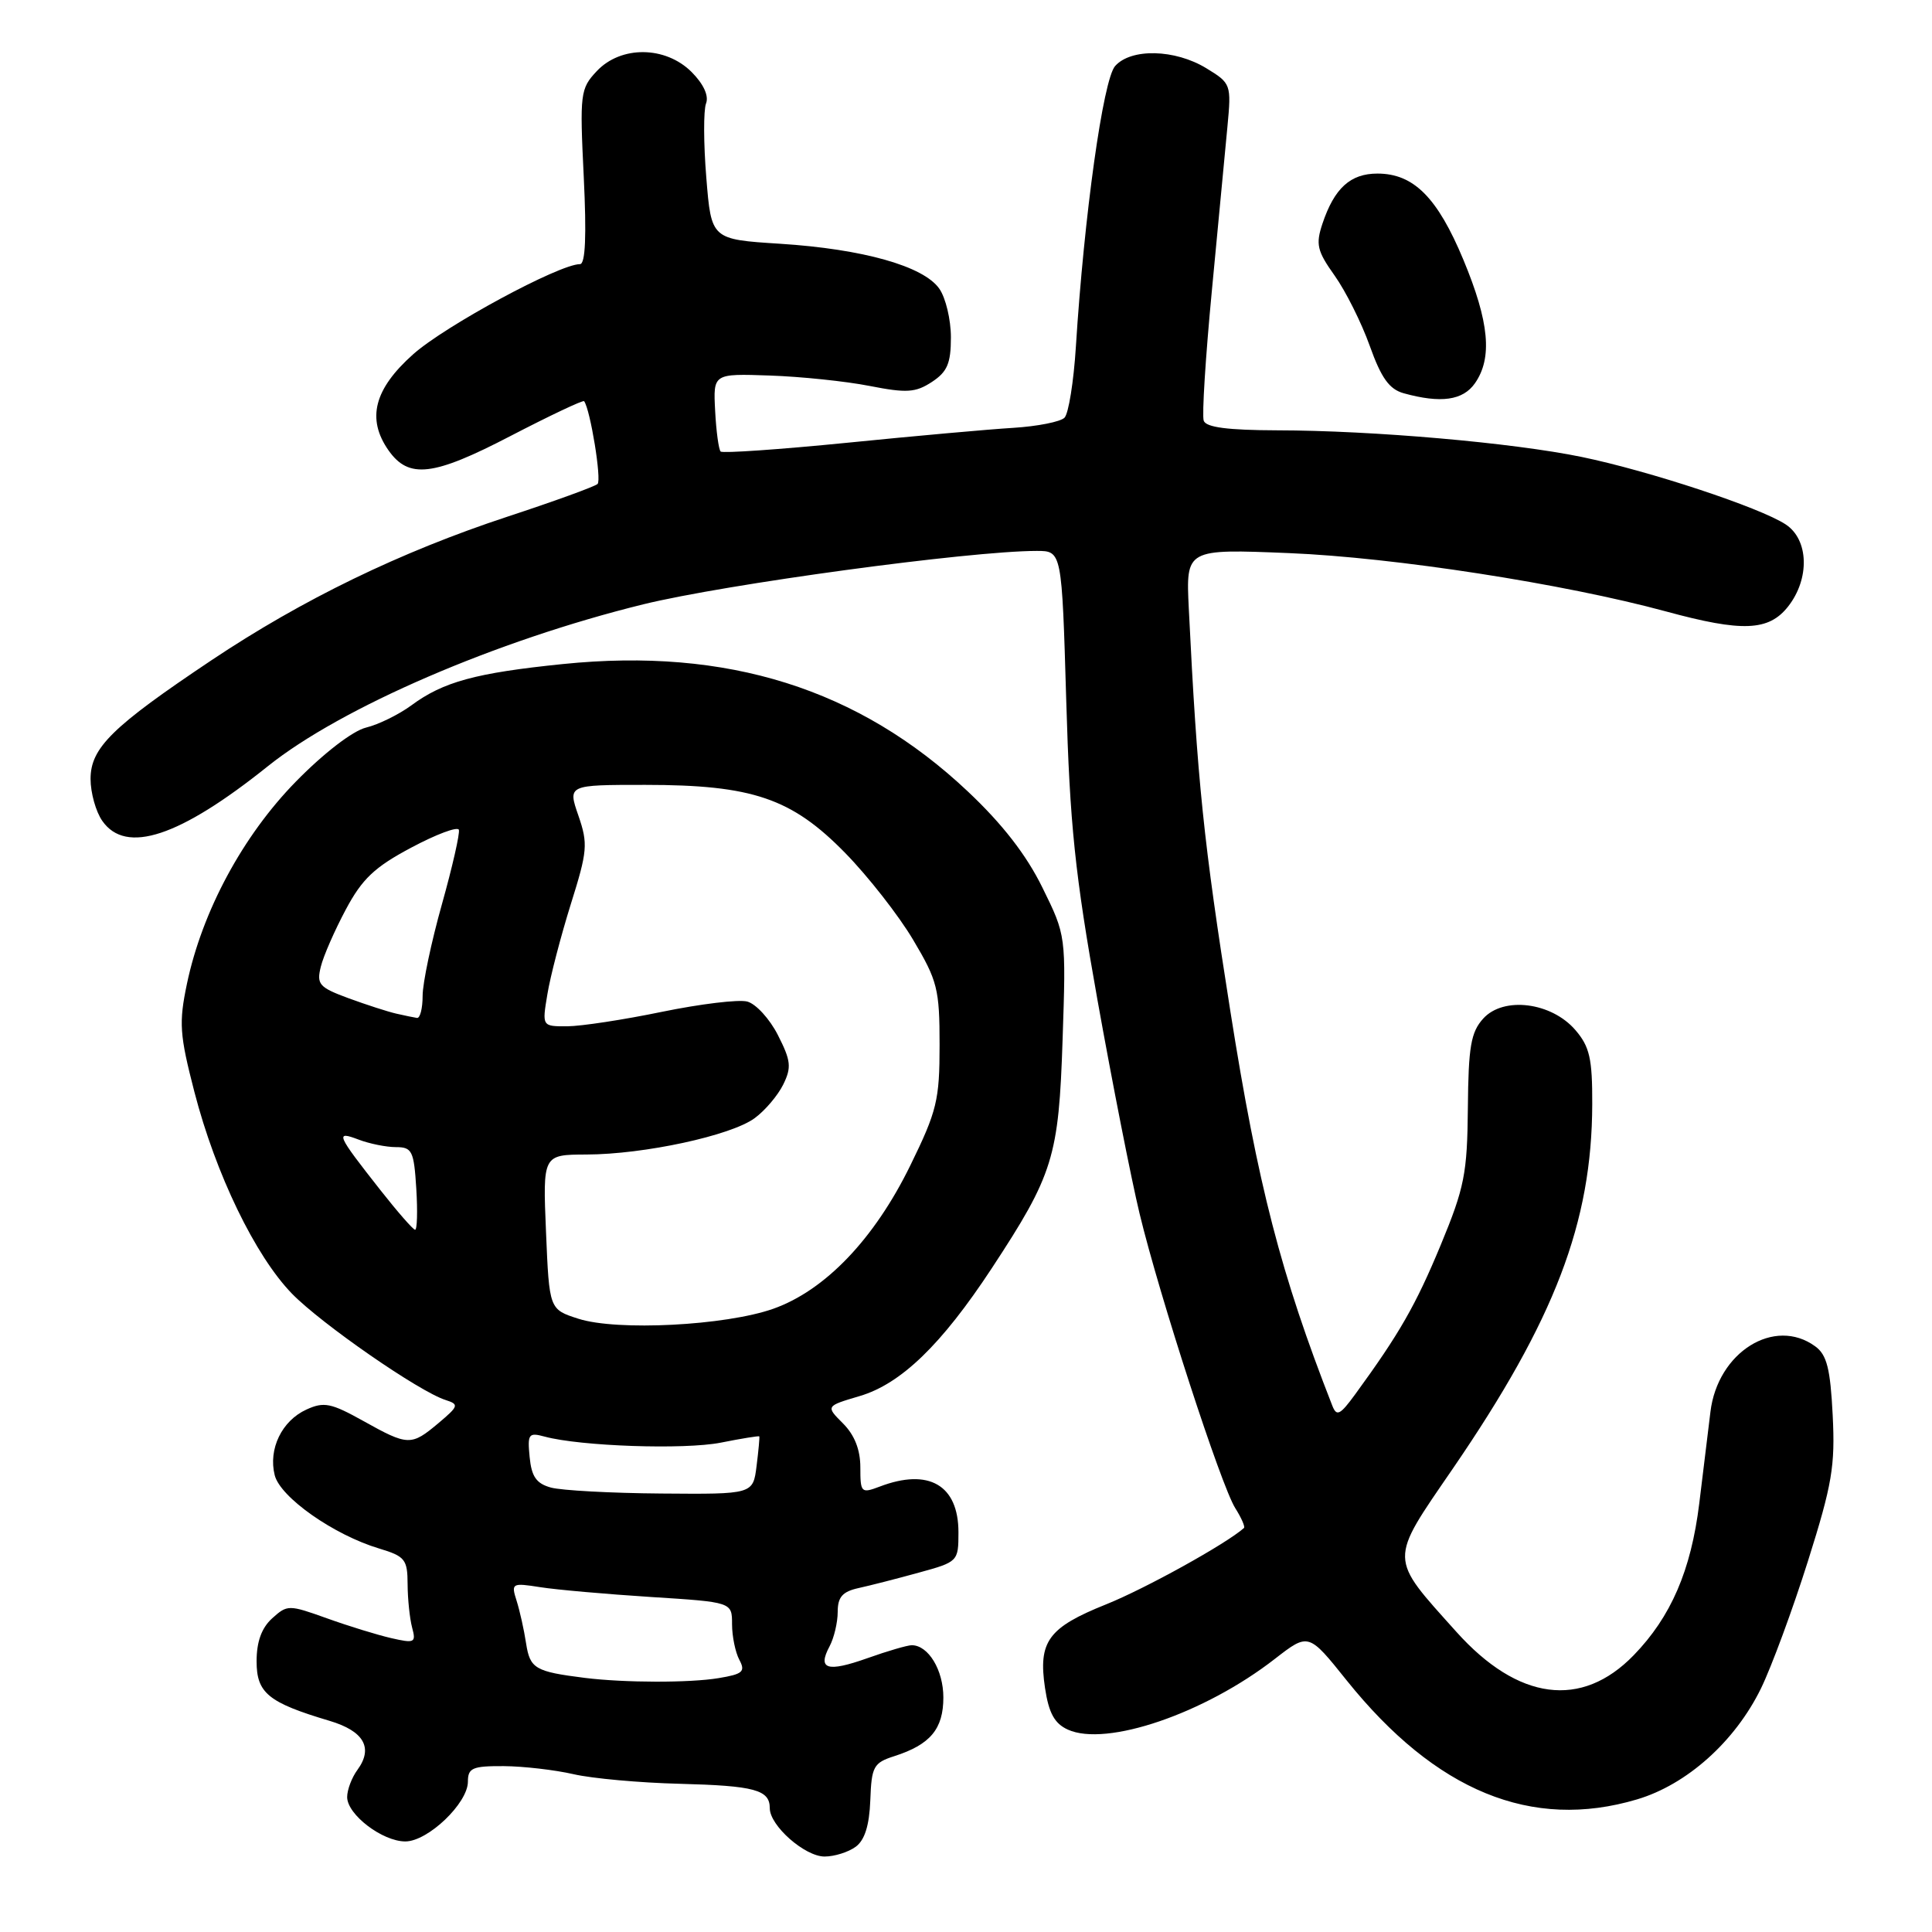 <?xml version="1.0" encoding="UTF-8" standalone="no"?>
<!DOCTYPE svg PUBLIC "-//W3C//DTD SVG 1.1//EN" "http://www.w3.org/Graphics/SVG/1.1/DTD/svg11.dtd" >
<svg xmlns="http://www.w3.org/2000/svg" xmlns:xlink="http://www.w3.org/1999/xlink" version="1.1" viewBox="0 0 256 256">
 <g >
 <path fill="currentColor"
d=" M 113.38 244.71 C 114.58 243.83 115.19 241.89 115.32 238.55 C 115.48 234.07 115.75 233.58 118.50 232.70 C 123.27 231.17 125.00 229.10 125.00 224.92 C 125.00 221.29 123.01 218.00 120.81 218.00 C 120.24 218.00 117.59 218.77 114.93 219.72 C 109.60 221.61 108.29 221.20 109.92 218.15 C 110.51 217.04 111.00 214.99 111.00 213.58 C 111.00 211.62 111.63 210.90 113.75 210.43 C 115.26 210.10 118.86 209.18 121.75 208.38 C 126.94 206.96 127.00 206.90 127.00 203.04 C 127.00 196.78 123.07 194.50 116.57 196.98 C 114.11 197.91 114.00 197.80 114.00 194.43 C 114.00 192.09 113.23 190.14 111.70 188.61 C 109.41 186.32 109.41 186.32 113.90 184.99 C 119.39 183.37 124.75 178.18 131.39 168.09 C 139.58 155.62 140.29 153.32 140.80 137.73 C 141.26 123.97 141.26 123.97 138.12 117.60 C 136.00 113.28 132.82 109.18 128.24 104.87 C 113.80 91.25 96.36 85.77 74.58 87.99 C 63.02 89.17 58.73 90.34 54.50 93.47 C 52.85 94.68 50.15 96.01 48.50 96.41 C 46.74 96.84 42.90 99.79 39.20 103.57 C 32.18 110.74 26.79 120.74 24.77 130.36 C 23.69 135.53 23.79 137.07 25.76 144.69 C 28.58 155.58 33.82 166.41 38.69 171.42 C 42.60 175.43 55.56 184.41 59.05 185.51 C 60.85 186.09 60.78 186.31 58.10 188.57 C 54.48 191.61 54.08 191.60 48.13 188.28 C 43.88 185.91 42.92 185.71 40.61 186.77 C 37.35 188.25 35.53 192.00 36.40 195.47 C 37.14 198.41 44.24 203.39 50.25 205.19 C 53.67 206.22 54.00 206.63 54.01 209.91 C 54.02 211.88 54.29 214.47 54.61 215.67 C 55.15 217.67 54.94 217.77 51.84 217.06 C 50.01 216.64 46.17 215.46 43.31 214.43 C 38.25 212.62 38.08 212.62 36.06 214.44 C 34.66 215.71 34.00 217.54 34.00 220.13 C 34.00 224.34 35.54 225.60 43.67 228.02 C 48.23 229.38 49.49 231.61 47.36 234.52 C 46.61 235.54 46.00 237.16 46.00 238.12 C 46.00 240.44 50.67 244.00 53.71 244.00 C 56.70 244.00 62.00 238.93 62.00 236.08 C 62.00 234.26 62.60 234.00 66.75 234.02 C 69.36 234.04 73.52 234.52 76.00 235.09 C 78.47 235.66 84.79 236.23 90.03 236.36 C 100.01 236.62 102.00 237.16 102.00 239.60 C 102.00 241.91 106.64 246.00 109.26 246.00 C 110.56 246.00 112.41 245.42 113.38 244.71 Z  M 216.91 238.43 C 223.52 236.47 229.90 230.76 233.34 223.72 C 234.74 220.85 237.54 213.26 239.56 206.86 C 242.77 196.69 243.18 194.25 242.84 187.51 C 242.53 181.36 242.07 179.52 240.53 178.40 C 235.13 174.45 227.59 179.16 226.64 187.09 C 226.35 189.51 225.68 194.97 225.16 199.22 C 224.07 208.10 221.41 214.24 216.47 219.33 C 209.56 226.45 201.15 225.34 192.98 216.23 C 183.98 206.20 184.00 207.01 192.50 194.61 C 206.02 174.87 210.94 162.00 210.98 146.31 C 211.00 140.27 210.64 138.69 208.75 136.49 C 205.57 132.79 199.22 132.00 196.54 134.96 C 194.90 136.77 194.57 138.68 194.50 146.81 C 194.42 155.51 194.05 157.37 190.89 165.00 C 187.59 172.95 185.43 176.72 179.58 184.74 C 177.55 187.52 177.11 187.73 176.53 186.24 C 169.72 168.85 166.68 157.08 163.03 134.00 C 159.48 111.57 158.65 103.56 157.52 80.61 C 157.14 72.73 157.14 72.73 170.82 73.29 C 184.72 73.86 207.26 77.35 220.76 81.02 C 230.86 83.77 234.36 83.63 236.93 80.37 C 239.83 76.68 239.68 71.49 236.60 69.48 C 233.19 67.24 218.54 62.40 209.59 60.55 C 200.42 58.66 181.93 57.04 169.22 57.02 C 162.71 57.00 159.81 56.63 159.50 55.75 C 159.25 55.06 159.74 47.30 160.58 38.50 C 161.42 29.70 162.34 19.93 162.64 16.79 C 163.17 11.17 163.12 11.04 159.84 9.04 C 155.69 6.51 149.87 6.37 147.76 8.75 C 146.17 10.53 143.65 28.59 142.56 45.93 C 142.27 50.57 141.59 54.81 141.05 55.35 C 140.51 55.89 137.47 56.49 134.29 56.69 C 131.10 56.88 121.18 57.77 112.23 58.67 C 103.28 59.56 95.75 60.08 95.49 59.83 C 95.23 59.57 94.90 57.14 94.76 54.43 C 94.50 49.50 94.50 49.50 102.00 49.76 C 106.12 49.90 112.08 50.52 115.23 51.14 C 120.13 52.10 121.31 52.03 123.48 50.61 C 125.52 49.27 126.00 48.15 126.00 44.70 C 126.00 42.36 125.31 39.46 124.46 38.25 C 122.37 35.26 114.34 33.00 103.38 32.30 C 94.25 31.72 94.25 31.72 93.59 23.54 C 93.22 19.04 93.21 14.62 93.55 13.72 C 93.95 12.70 93.23 11.14 91.64 9.54 C 88.17 6.08 82.27 6.02 79.07 9.43 C 76.89 11.75 76.81 12.37 77.35 23.43 C 77.73 31.25 77.57 35.00 76.85 35.00 C 74.10 35.00 58.98 43.17 54.75 46.94 C 49.57 51.55 48.56 55.49 51.47 59.66 C 54.16 63.49 57.38 63.11 67.63 57.78 C 72.87 55.06 77.27 52.98 77.40 53.16 C 78.23 54.31 79.74 63.61 79.18 64.13 C 78.81 64.47 73.45 66.42 67.27 68.45 C 53.04 73.14 40.09 79.42 28.00 87.50 C 14.86 96.29 12.00 99.09 12.00 103.22 C 12.00 105.05 12.70 107.56 13.56 108.78 C 16.69 113.25 23.79 110.90 35.49 101.53 C 45.23 93.73 65.77 84.87 85.22 80.08 C 96.14 77.40 128.51 73.00 137.37 73.00 C 140.70 73.00 140.70 73.00 141.28 92.75 C 141.76 109.28 142.43 115.76 145.42 132.50 C 147.39 143.50 149.90 156.24 151.00 160.81 C 153.63 171.72 161.80 196.87 163.68 199.84 C 164.49 201.12 165.01 202.31 164.83 202.47 C 162.44 204.59 151.74 210.51 146.58 212.58 C 138.89 215.66 137.55 217.50 138.47 223.67 C 138.97 226.99 139.73 228.38 141.49 229.18 C 146.59 231.50 159.61 227.06 168.94 219.80 C 173.39 216.35 173.39 216.35 178.44 222.66 C 190.24 237.36 202.96 242.58 216.91 238.43 Z  M 195.44 50.78 C 197.78 47.43 197.34 42.67 193.91 34.43 C 190.47 26.16 187.31 23.00 182.52 23.00 C 178.93 23.00 176.81 24.93 175.23 29.64 C 174.32 32.38 174.52 33.25 176.84 36.51 C 178.30 38.56 180.40 42.75 181.50 45.83 C 183.02 50.09 184.09 51.58 186.00 52.11 C 190.92 53.47 193.85 53.06 195.44 50.78 Z  M 77.50 222.33 C 70.91 221.50 70.23 221.11 69.71 217.76 C 69.44 215.97 68.87 213.42 68.45 212.10 C 67.71 209.78 67.83 209.72 71.59 210.31 C 73.74 210.65 80.34 211.23 86.25 211.61 C 97.00 212.29 97.00 212.29 97.00 215.21 C 97.00 216.82 97.44 218.95 97.97 219.94 C 98.80 221.50 98.42 221.83 95.22 222.36 C 91.37 223.00 82.75 222.98 77.50 222.33 Z  M 73.00 197.11 C 71.07 196.58 70.43 195.66 70.18 193.07 C 69.88 190.00 70.04 189.78 72.18 190.36 C 76.93 191.64 90.66 192.11 95.50 191.16 C 98.25 190.61 100.55 190.24 100.61 190.33 C 100.67 190.42 100.51 192.19 100.25 194.25 C 99.78 198.00 99.78 198.00 87.64 197.90 C 80.96 197.85 74.38 197.49 73.00 197.11 Z  M 76.64 174.74 C 72.78 173.50 72.78 173.50 72.35 163.25 C 71.92 153.00 71.92 153.00 77.71 152.98 C 85.35 152.96 96.87 150.47 100.00 148.16 C 101.38 147.15 103.08 145.14 103.79 143.69 C 104.90 141.43 104.80 140.54 103.08 137.16 C 101.99 135.01 100.16 133.01 99.01 132.71 C 97.87 132.41 92.79 133.03 87.72 134.07 C 82.65 135.12 77.00 135.98 75.16 135.99 C 71.82 136.00 71.82 136.00 72.53 131.75 C 72.91 129.41 74.31 124.05 75.63 119.82 C 77.85 112.76 77.93 111.82 76.64 108.07 C 75.23 104.00 75.23 104.00 85.50 104.00 C 99.71 104.00 104.90 105.77 112.00 113.03 C 115.03 116.13 119.08 121.30 121.00 124.54 C 124.22 129.95 124.50 131.06 124.50 138.46 C 124.50 145.77 124.15 147.22 120.62 154.43 C 115.85 164.18 109.33 170.99 102.46 173.42 C 96.13 175.65 81.78 176.39 76.64 174.74 Z  M 50.41 157.70 C 44.57 150.28 44.37 149.81 47.51 151.00 C 48.95 151.55 51.18 152.00 52.47 152.00 C 54.60 152.00 54.85 152.50 55.16 157.50 C 55.35 160.53 55.27 162.98 55.00 162.95 C 54.73 162.93 52.66 160.56 50.41 157.70 Z  M 52.50 134.31 C 51.40 134.06 48.56 133.14 46.18 132.27 C 42.28 130.83 41.93 130.43 42.51 128.09 C 42.86 126.66 44.36 123.25 45.83 120.50 C 47.99 116.45 49.64 114.89 54.50 112.31 C 57.80 110.55 60.63 109.49 60.80 109.95 C 60.96 110.40 59.95 114.85 58.55 119.84 C 57.15 124.82 56.00 130.27 56.00 131.95 C 56.00 133.63 55.66 134.95 55.25 134.88 C 54.84 134.82 53.60 134.56 52.50 134.31 Z "/>
</g>
</svg>